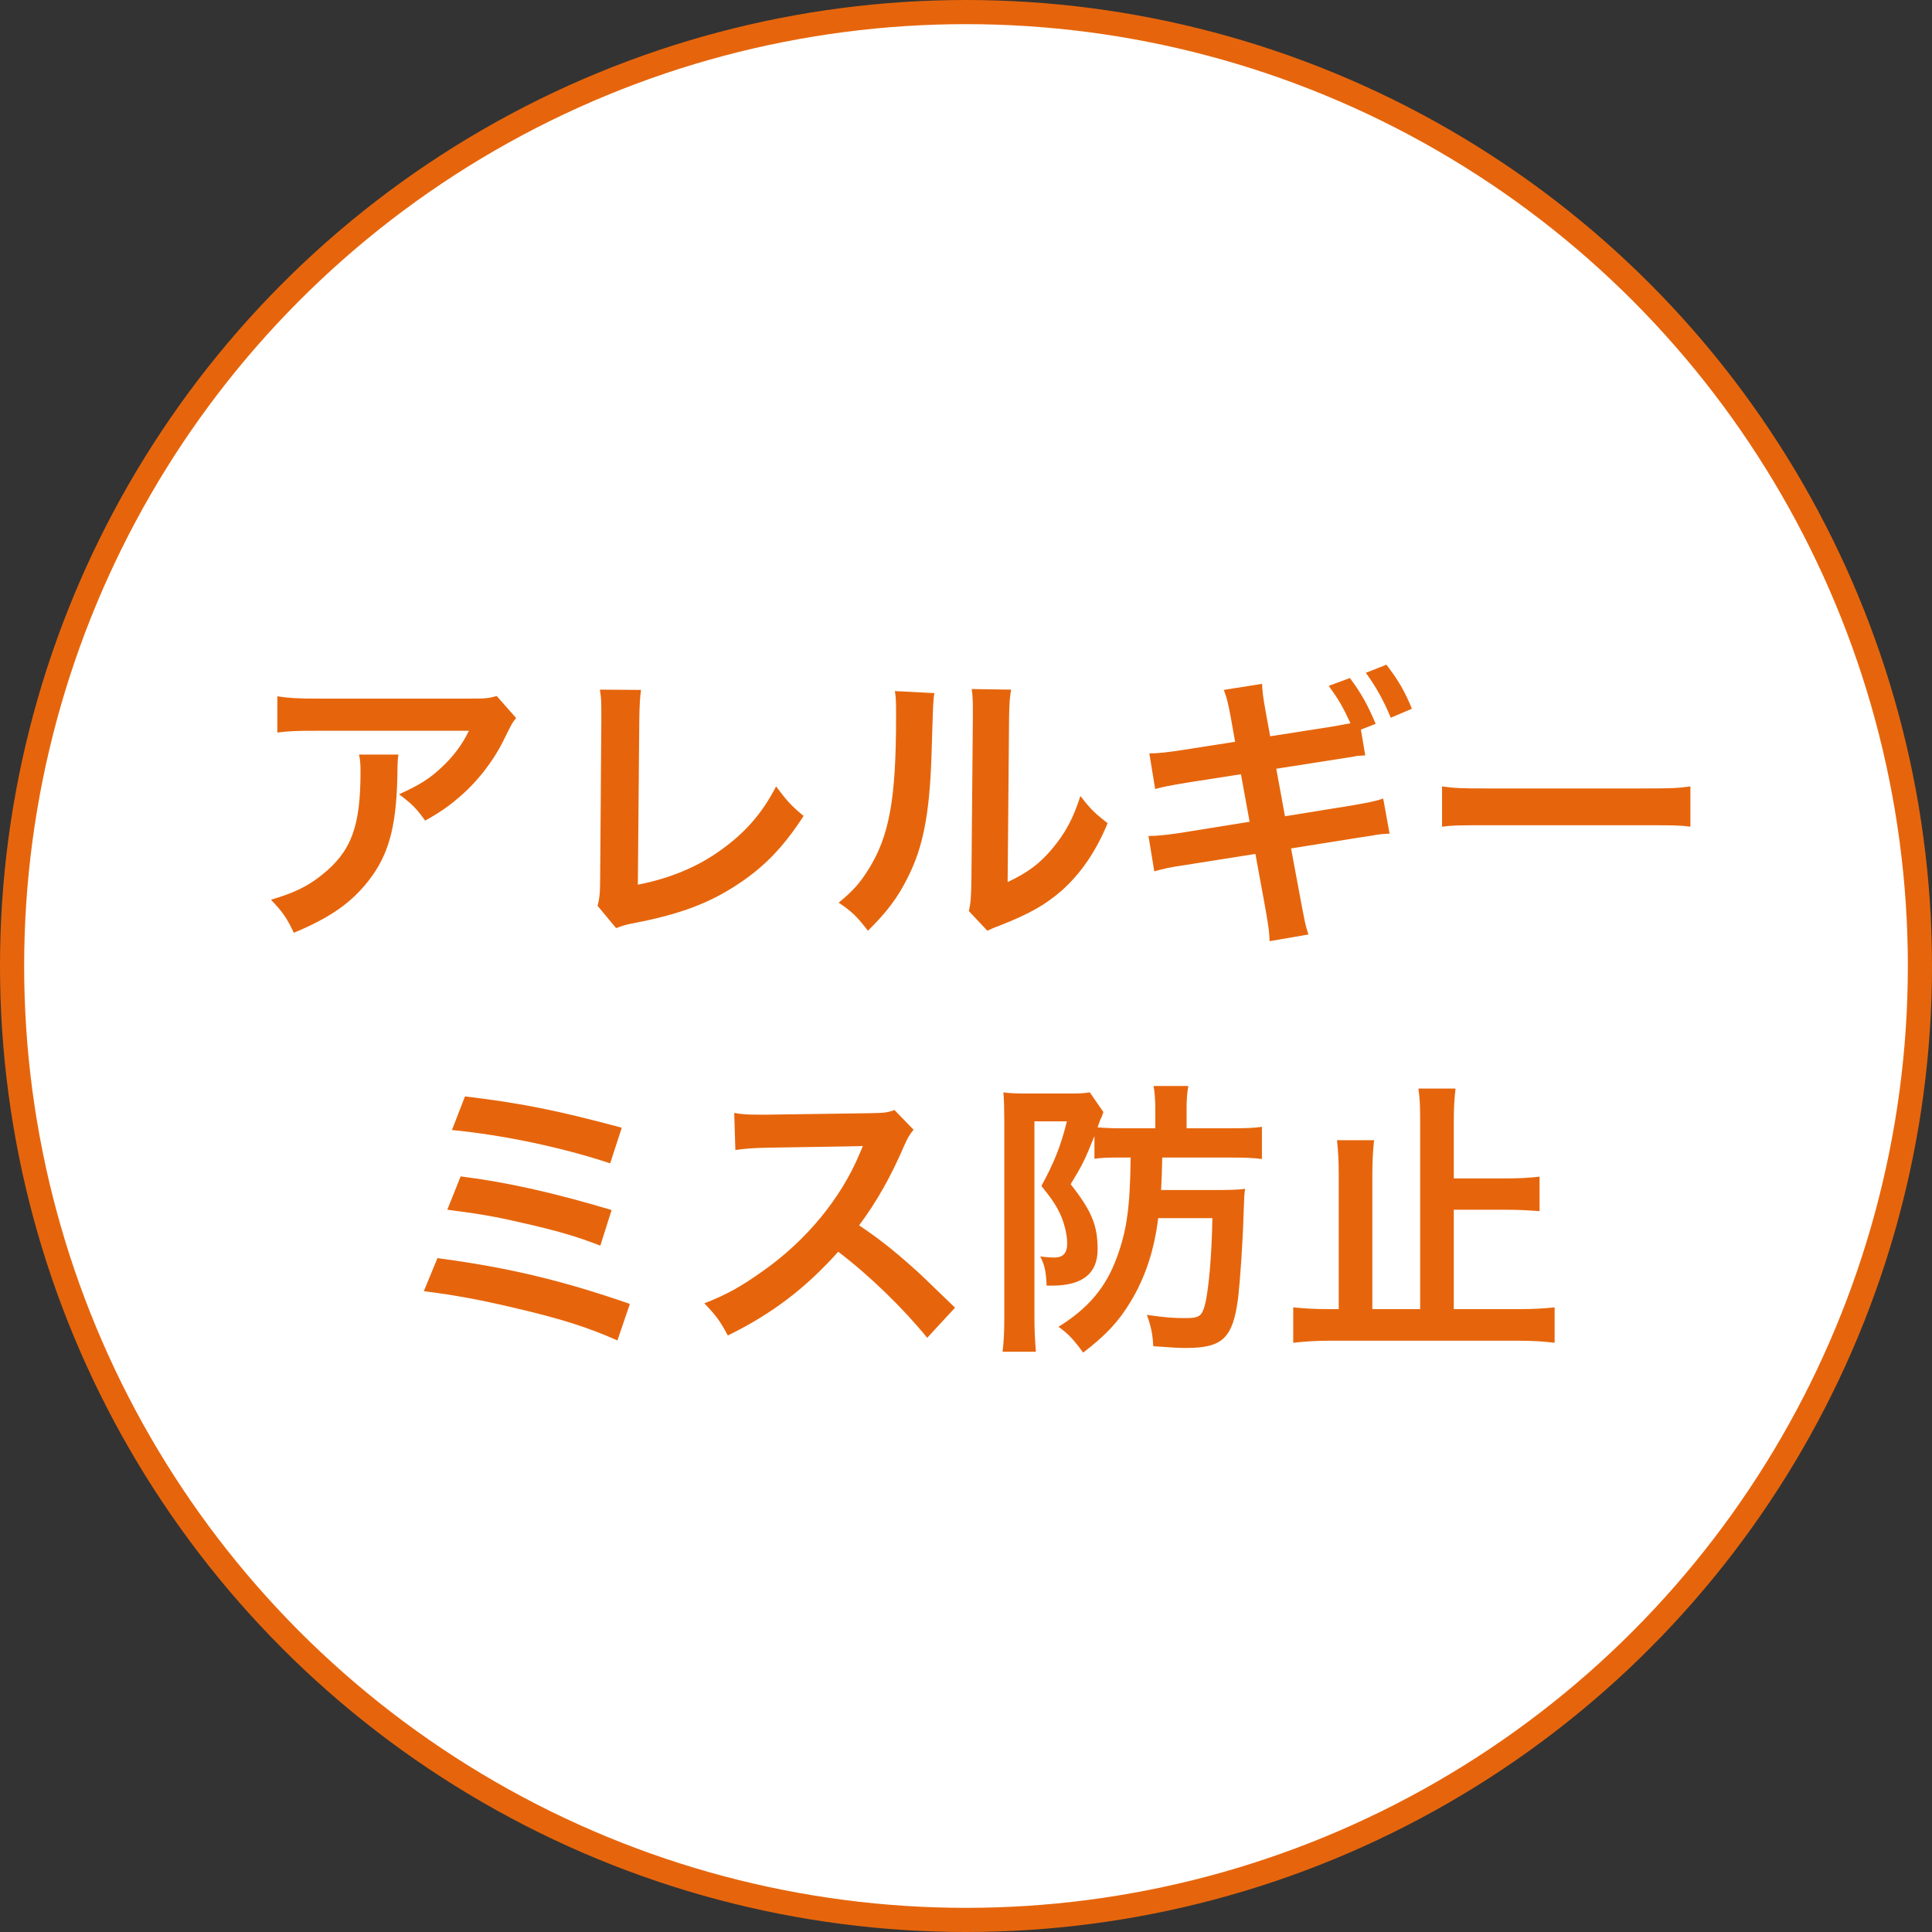 <svg width="80" height="80" viewBox="0 0 80 80" fill="none" xmlns="http://www.w3.org/2000/svg">
<rect x="0" y="0" width="80" height="80" fill="#333333" stroke="none"/>
<circle cx="40" cy="40" r="39.5" fill="white" stroke="#E6650C"/>
<path d="M20.568 28.82C20.232 28.916 20.124 28.928 19.404 28.928H13.14C12.312 28.928 11.94 28.904 11.484 28.832V30.332C11.976 30.272 12.276 30.26 13.116 30.26H19.416C19.14 30.836 18.768 31.328 18.276 31.784C17.784 32.252 17.328 32.528 16.524 32.888C17.064 33.296 17.244 33.476 17.604 33.98C18.168 33.668 18.564 33.404 19.044 32.984C19.776 32.36 20.472 31.46 20.892 30.572C21.204 29.948 21.204 29.936 21.372 29.732L20.568 28.82ZM14.868 31.244C14.916 31.496 14.928 31.604 14.928 31.964C14.928 34.232 14.544 35.264 13.32 36.236C12.732 36.704 12.192 36.968 11.22 37.256C11.7 37.76 11.856 37.976 12.168 38.624C13.668 38 14.544 37.388 15.264 36.464C16.08 35.42 16.404 34.268 16.452 32.216C16.464 31.484 16.464 31.472 16.5 31.244H14.868ZM24.84 28.556C24.9 28.952 24.9 28.952 24.9 29.792L24.852 36.272C24.852 36.968 24.828 37.184 24.744 37.508L25.512 38.432C25.764 38.336 25.908 38.288 26.232 38.228C28.176 37.856 29.4 37.388 30.6 36.584C31.68 35.864 32.448 35.06 33.276 33.788C32.76 33.356 32.604 33.188 32.136 32.564C31.536 33.728 30.792 34.556 29.688 35.312C28.788 35.936 27.66 36.392 26.412 36.632L26.472 29.78C26.484 29.192 26.496 28.892 26.544 28.568L24.84 28.556ZM37.056 28.616C37.104 28.94 37.104 29.048 37.104 29.708C37.104 33.068 36.828 34.616 35.964 35.996C35.604 36.572 35.316 36.896 34.728 37.376C35.292 37.76 35.472 37.94 35.94 38.54C36.732 37.76 37.188 37.148 37.596 36.32C38.22 35.084 38.484 33.728 38.568 31.388C38.64 29.036 38.64 29.036 38.688 28.7L37.056 28.616ZM40.236 28.532C40.272 28.76 40.284 29.024 40.284 29.324V29.684L40.224 36.452C40.212 37.112 40.2 37.376 40.116 37.724L40.884 38.54C41.04 38.468 41.136 38.42 41.4 38.324C42.648 37.832 43.272 37.472 43.956 36.884C44.748 36.176 45.372 35.276 45.864 34.088C45.312 33.656 45.156 33.5 44.736 32.96C44.46 33.848 44.112 34.508 43.56 35.156C43.044 35.768 42.564 36.128 41.724 36.524L41.784 29.696C41.796 29.108 41.808 28.904 41.868 28.556L40.236 28.532ZM52.596 30.488L52.404 29.444C52.284 28.76 52.272 28.616 52.26 28.316L50.676 28.568C50.796 28.892 50.844 29.06 50.964 29.708L51.144 30.716L48.912 31.064C48.36 31.148 47.964 31.196 47.592 31.196L47.832 32.672C48.144 32.588 48.288 32.552 49.152 32.408L51.384 32.06L51.744 34.028L48.828 34.496C48.228 34.58 47.916 34.616 47.556 34.616L47.796 36.08C48.192 35.972 48.432 35.912 49.02 35.828L51.984 35.36L52.416 37.724C52.536 38.408 52.56 38.648 52.572 38.972L54.18 38.696C54.048 38.3 54.036 38.192 53.892 37.448L53.46 35.132L56.316 34.676C56.556 34.64 56.712 34.616 56.796 34.604L56.988 34.568C57.24 34.532 57.276 34.532 57.54 34.52L57.276 33.068C56.988 33.164 56.712 33.224 56.028 33.344L53.208 33.8L52.848 31.832L55.38 31.436L56.064 31.328L56.16 31.304C56.292 31.292 56.352 31.292 56.532 31.28L56.352 30.212L56.964 29.972C56.628 29.18 56.364 28.7 55.896 28.076L55.02 28.4C55.428 28.964 55.596 29.252 55.92 29.948C55.74 29.984 55.404 30.044 55.128 30.092L52.596 30.488ZM58.464 29.348C58.176 28.64 57.9 28.16 57.408 27.524L56.556 27.86C56.952 28.4 57.3 29.012 57.588 29.72L58.464 29.348ZM59.712 34.232C60.192 34.172 60.324 34.172 61.668 34.172H68.04C69.384 34.172 69.516 34.172 69.996 34.232V32.564C69.468 32.636 69.24 32.648 68.052 32.648H61.656C60.468 32.648 60.24 32.636 59.712 32.564V34.232ZM18.714 46.792C20.826 46.996 23.286 47.512 25.266 48.172L25.746 46.696C23.07 45.976 21.57 45.676 19.254 45.4L18.714 46.792ZM18.522 50.092C19.758 50.248 20.538 50.38 21.558 50.62C23.058 50.956 23.91 51.208 24.858 51.58L25.326 50.104C22.914 49.384 20.994 48.952 19.074 48.712L18.522 50.092ZM17.55 53.464C18.858 53.632 19.842 53.812 21.318 54.16C23.214 54.604 24.318 54.952 25.566 55.504L26.082 53.992C23.286 53.02 21.018 52.48 18.114 52.096L17.55 53.464ZM39.546 54.148C38.094 52.744 38.094 52.744 37.794 52.48C36.978 51.748 36.33 51.244 35.574 50.74C36.306 49.756 36.894 48.712 37.446 47.428C37.578 47.128 37.674 46.96 37.83 46.78L37.038 45.964C36.738 46.072 36.642 46.084 35.97 46.096L31.746 46.156C31.602 46.156 31.506 46.156 31.458 46.156C30.966 46.156 30.738 46.144 30.402 46.084L30.45 47.62C30.858 47.56 31.182 47.536 31.758 47.524C35.538 47.464 35.538 47.464 35.73 47.452L35.598 47.764C34.818 49.636 33.378 51.376 31.566 52.648C30.666 53.284 30.09 53.608 29.166 53.968C29.658 54.484 29.802 54.676 30.138 55.3C31.974 54.4 33.354 53.344 34.71 51.832C36.018 52.828 37.398 54.172 38.394 55.396L39.546 54.148ZM46.818 47.932C46.794 49.972 46.662 50.932 46.254 52.048C45.798 53.308 45.066 54.172 43.83 54.94C44.238 55.228 44.466 55.48 44.85 56.008C45.786 55.3 46.338 54.7 46.818 53.896C47.418 52.912 47.802 51.748 47.958 50.44H50.202C50.178 51.964 50.046 53.464 49.89 54.04C49.77 54.496 49.65 54.58 49.098 54.58C48.582 54.58 48.27 54.556 47.49 54.448C47.658 54.904 47.73 55.252 47.754 55.744C48.642 55.804 48.774 55.816 49.11 55.816C50.634 55.816 51.054 55.408 51.27 53.728C51.354 52.972 51.462 51.448 51.498 50.152C51.522 49.48 51.522 49.468 51.558 49.228C51.258 49.264 50.934 49.276 50.466 49.276H48.078C48.102 48.844 48.114 48.532 48.126 47.932H50.97C51.558 47.932 51.906 47.944 52.254 47.992V46.66C51.906 46.708 51.606 46.72 50.946 46.72H49.134V45.904C49.134 45.508 49.158 45.232 49.206 44.968H47.766C47.814 45.22 47.838 45.52 47.838 45.904V46.72H46.422C46.038 46.72 45.774 46.708 45.45 46.684C45.51 46.504 45.522 46.468 45.582 46.312C45.606 46.288 45.618 46.252 45.63 46.216C45.666 46.12 45.666 46.108 45.69 46.048L45.126 45.232C44.91 45.268 44.718 45.28 44.334 45.28H42.486C42.066 45.28 41.79 45.268 41.55 45.232C41.574 45.568 41.586 45.964 41.586 46.384V54.592C41.586 55.132 41.562 55.588 41.514 55.972H42.894C42.858 55.516 42.834 55.096 42.834 54.604V46.432H44.178C43.926 47.452 43.65 48.136 43.122 49.108C43.578 49.672 43.758 49.948 43.938 50.356C44.094 50.728 44.19 51.172 44.19 51.484C44.19 51.892 44.022 52.072 43.65 52.072C43.494 52.072 43.302 52.06 43.074 52.024C43.254 52.384 43.314 52.636 43.338 53.236C43.434 53.236 43.506 53.236 43.554 53.236C44.826 53.236 45.45 52.732 45.45 51.736C45.45 50.74 45.21 50.152 44.334 49.036C44.85 48.184 44.91 48.052 45.318 47.044V47.98C45.606 47.944 45.834 47.932 46.194 47.932H46.818ZM60.198 54.208V50.092H62.358C62.838 50.092 63.306 50.116 63.75 50.152V48.724C63.318 48.772 62.886 48.796 62.358 48.796H60.198V46.468C60.198 45.88 60.222 45.496 60.27 45.076H58.734C58.794 45.496 58.806 45.808 58.806 46.468V54.208H56.826V48.652C56.826 48.076 56.85 47.644 56.898 47.212H55.362C55.41 47.632 55.434 48.1 55.434 48.652V54.208H55.086C54.45 54.208 54.042 54.184 53.55 54.136V55.6C54.09 55.54 54.57 55.516 55.086 55.516H62.862C63.438 55.516 63.834 55.54 64.374 55.6V54.136C63.906 54.184 63.474 54.208 62.862 54.208H60.198Z" fill="#E6650C"/>
</svg>
